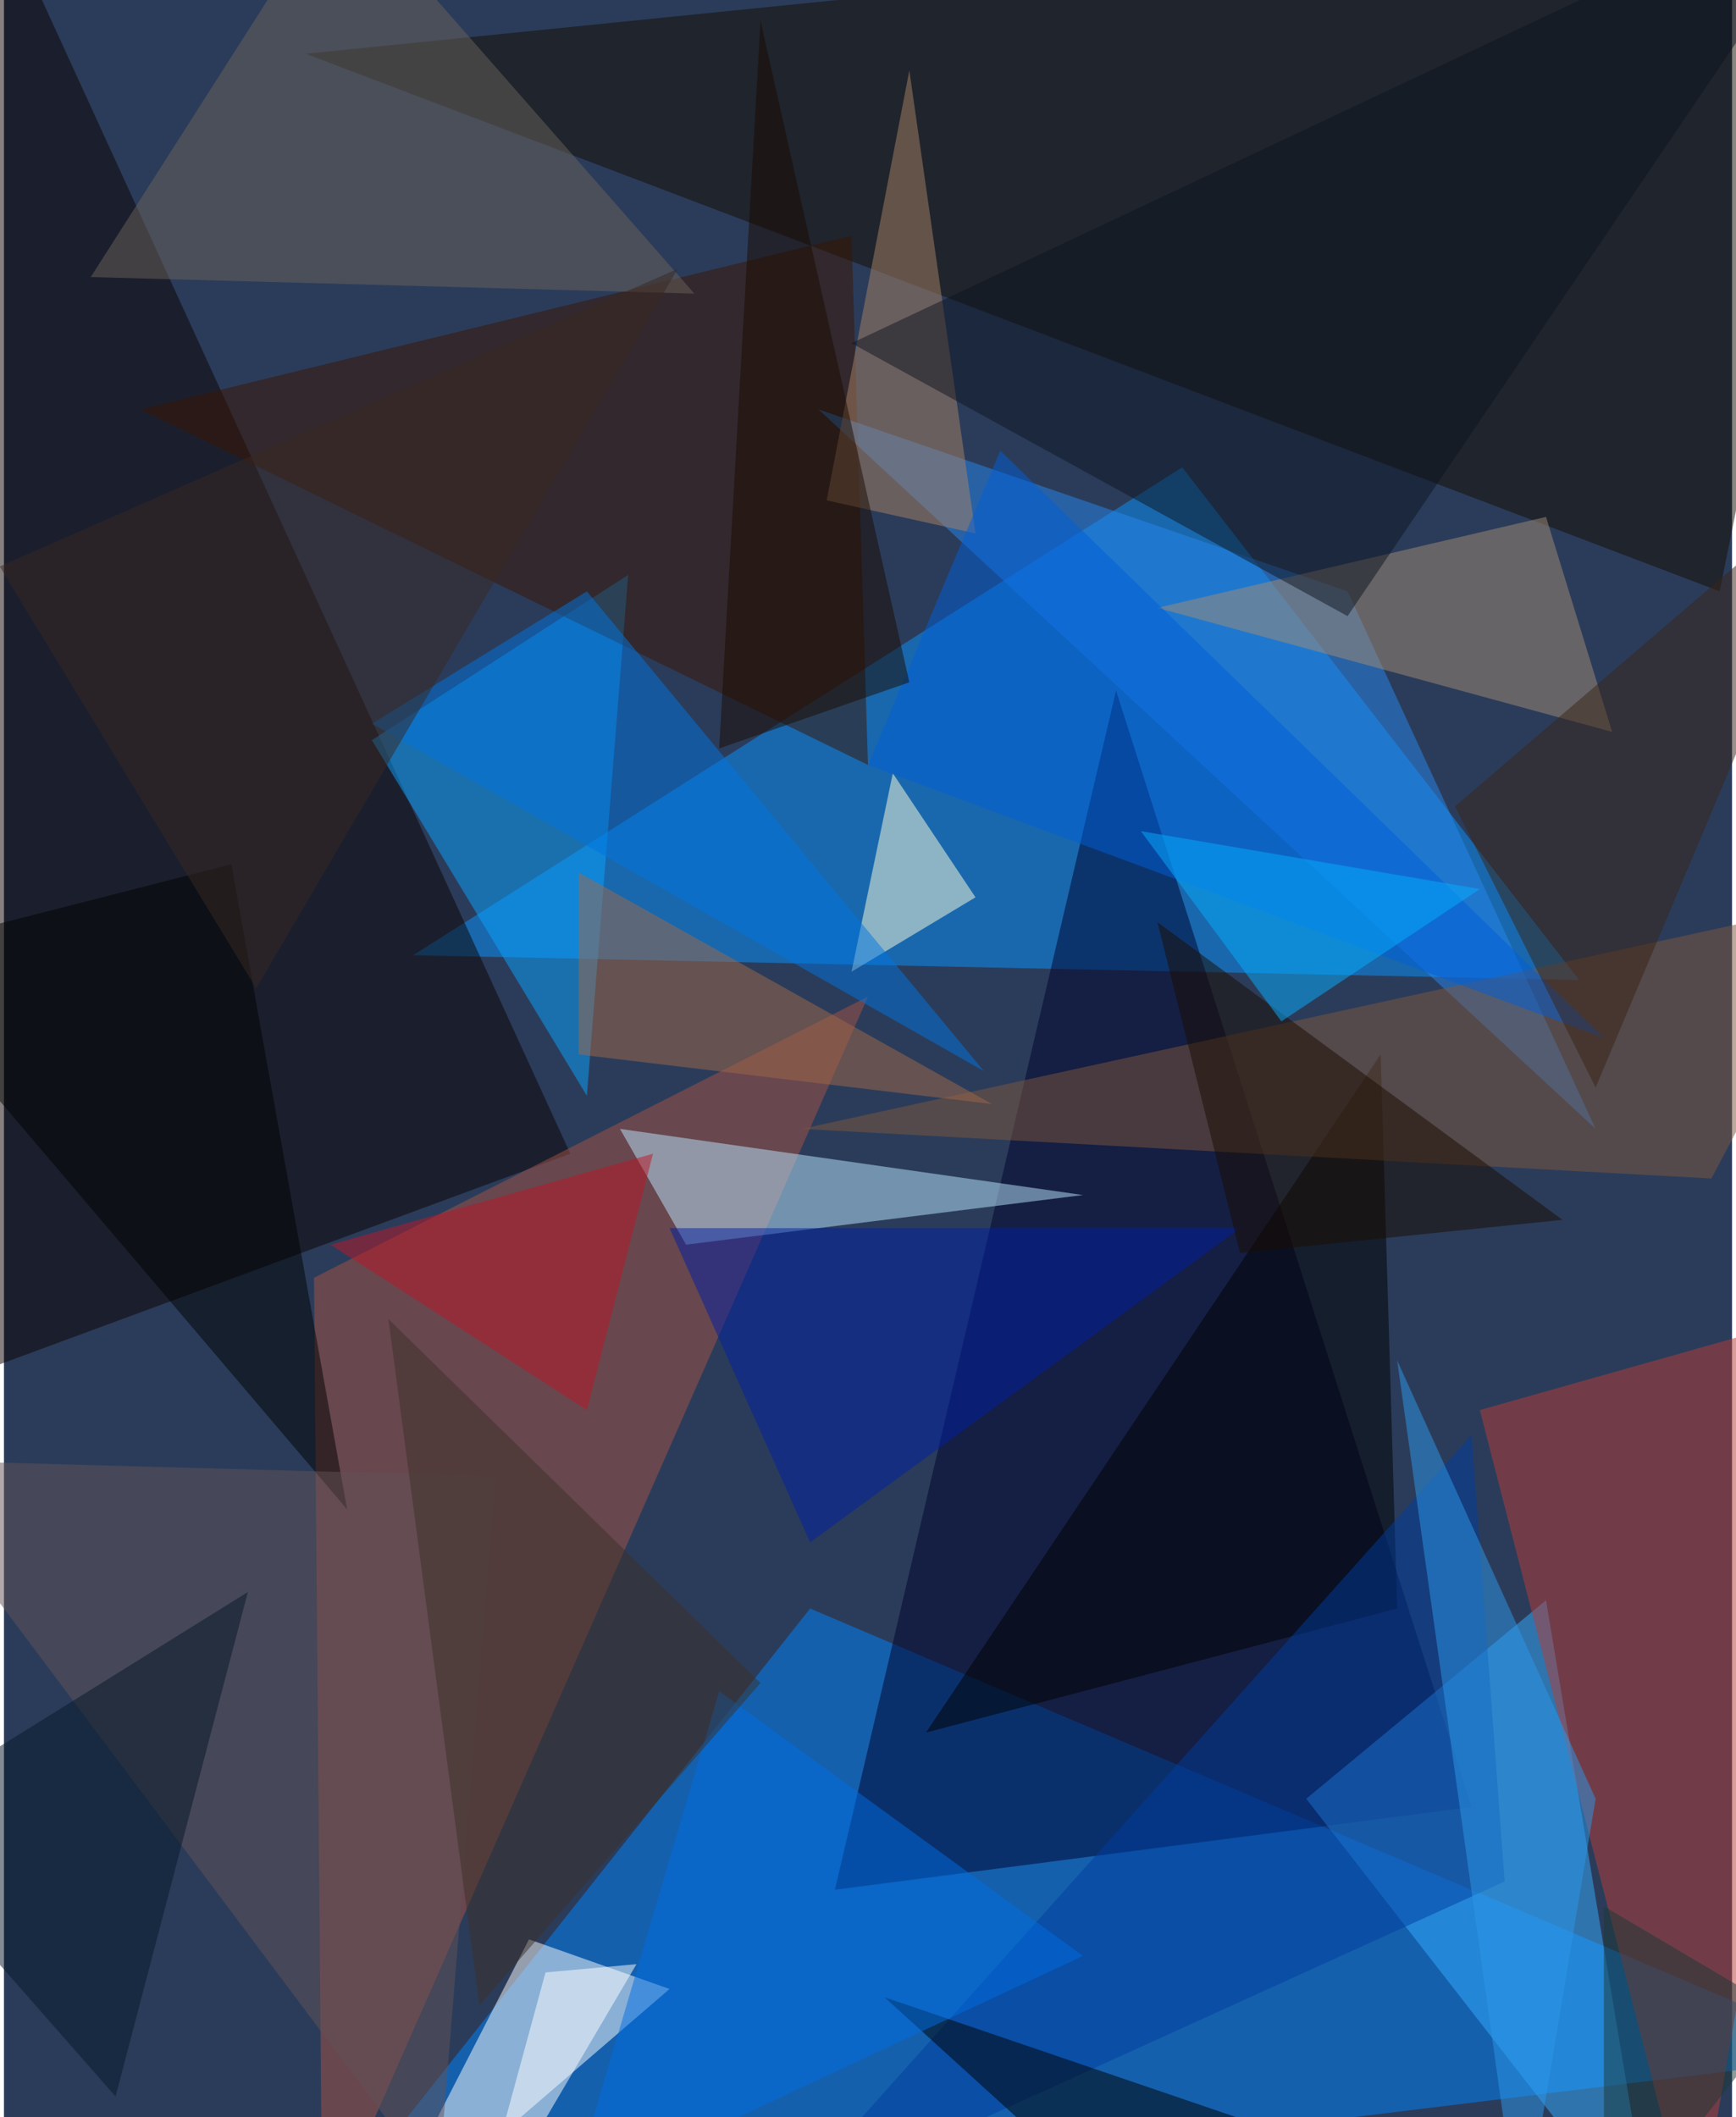 <svg xmlns="http://www.w3.org/2000/svg" width="228" height="278" viewBox="0 0 836 1024"><path fill="#2b3c5a" d="M0 0h836v1024H0z"/><g fill-opacity=".502"><path fill="#0083ff" d="M898 994l-752 92 244-308z"/><path fill="#0893ff" d="M570 226l192 248-564-12z"/><path fill="#0d0200" d="M-62 682l52-744 284 620z"/><path fill="#140c00" d="M146 26l684 260 68-336z"/><path fill="#00002d" d="M402 914l308-40-172-540z"/><path fill="#a65345" d="M150 618l268-136-264 600z"/><path fill="#35abff" d="M630 870l116-96 52 312z"/><path fill="#b73c36" d="M714 682l104 404 80-456z"/><path fill="#0ba1ff" d="M178 358l104 172 20-252z"/><path fill="#fff" d="M254 938l-76 148 144-124z"/><path fill="#3a1400" d="M410 114l8 256L66 198z"/><path fill="#bce8ff" d="M522 578l-192 24-32-56z"/><path fill="#ffffdc" d="M410 470l60-36-40-60z"/><path d="M666 510L446 838l228-60z"/><path fill="#0021a3" d="M390 746l208-152H322z"/><path fill="#2788ef" d="M650 286l120 260-376-348z"/><path fill="#7e563c" d="M826 570l-440-24 512-112z"/><path fill="#aa8264" d="M470 258L438 34l-40 208z"/><path fill="#a48b75" d="M558 294l220 60-32-104z"/><path fill="#0e1520" d="M650 298L410 166 894-62z"/><path fill="#0074df" d="M178 350l104-64 192 232z"/><path fill="#003c9d" d="M726 910l-16-216-336 376z"/><path fill="#6b625a" d="M334 142L162-54 42 134z"/><path fill="#005fd7" d="M418 370l64-152 292 284z"/><path d="M558 1086h220L426 966z"/><path fill="#9f6849" d="M278 510v-88l200 112z"/><path fill="#006ce2" d="M346 818l-72 244 248-116z"/><path fill="#000200" d="M166 730L-62 462l172-44z"/><path fill="#2c97e9" d="M674 658l60 428 36-216z"/><path fill="#382922" d="M122 478l204-348L-2 274z"/><path fill="#635357" d="M-54 706l264 352 28-344z"/><path fill="#bb1727" d="M314 558l-156 44 124 80z"/><path fill="#3b2516" d="M770 526l-68-136 196-168z"/><path fill="#1a0c00" d="M754 590l-156 16-40-160z"/><path fill="#07adff" d="M618 494l-68-92 164 28z"/><path fill="#1b0a00" d="M366 10l72 320-92 32z"/><path fill="#071928" d="M118 770l-64 244-116-132z"/><path fill="#fff" d="M306 950l-80 136 36-132z"/><path fill="#1c3936" d="M862 974l-88 112V922z"/><path fill="#3c3029" d="M366 814L230 970l-44-332z"/></g></svg>
